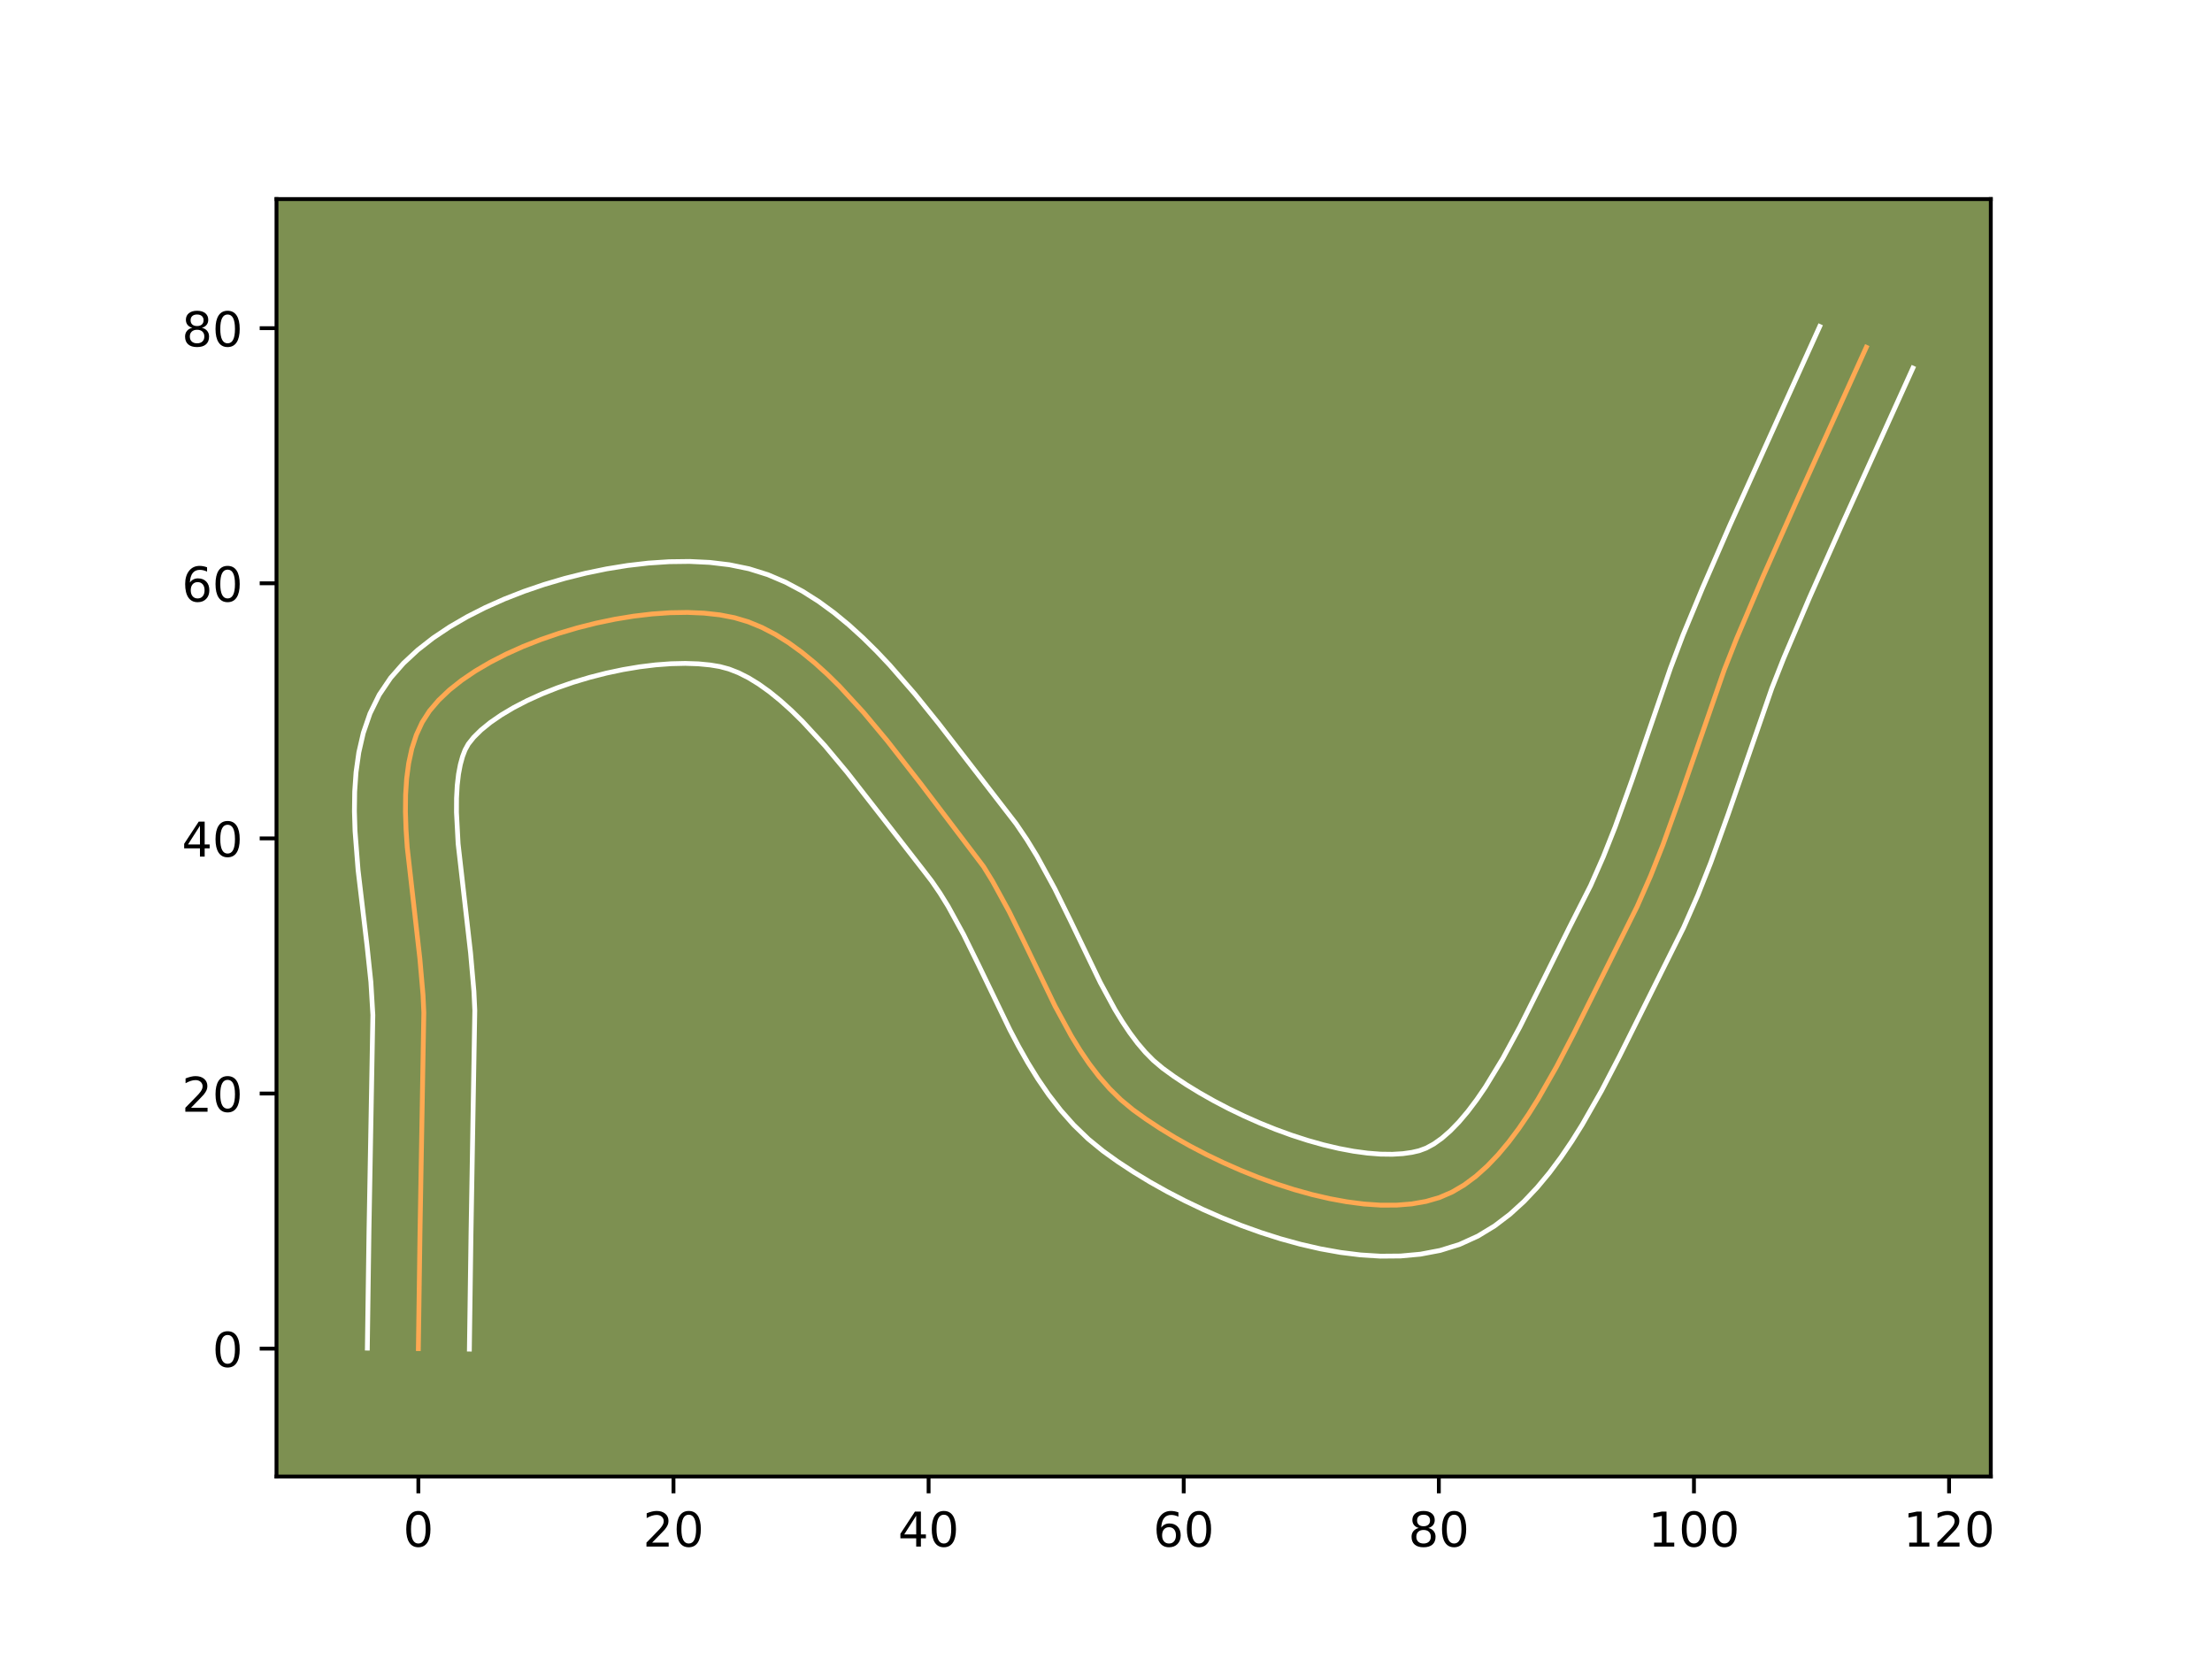 <?xml version="1.0" encoding="utf-8" standalone="no"?>
<!DOCTYPE svg PUBLIC "-//W3C//DTD SVG 1.1//EN"
  "http://www.w3.org/Graphics/SVG/1.1/DTD/svg11.dtd">
<!-- Created with matplotlib (https://matplotlib.org/) -->
<svg height="345.6pt" version="1.1" viewBox="0 0 460.8 345.6" width="460.8pt" xmlns="http://www.w3.org/2000/svg" xmlns:xlink="http://www.w3.org/1999/xlink">
 <defs>
  <style type="text/css">*{stroke-linecap:butt;stroke-linejoin:round;}</style>
 </defs>
 <g id="figure_1">
  <g id="patch_1">
   <path d="M 0 345.6 
L 460.8 345.6 
L 460.8 0 
L 0 0 
z
" style="fill:#ffffff;"/>
  </g>
  <g id="axes_1">
   <g id="patch_2">
    <path d="M 57.6 307.584 
L 414.72 307.584 
L 414.72 41.472 
L 57.6 41.472 
z
" style="fill:#7d9051;"/>
   </g>
   <g id="matplotlib.axis_1">
    <g id="xtick_1">
     <g id="line2d_1">
      <defs>
       <path d="M 0 0 
L 0 3.5 
" id="mf38d89d42d" style="stroke:#000000;stroke-width:0.8;"/>
      </defs>
      <g>
       <use style="stroke:#000000;stroke-width:0.8;" x="87.153" xlink:href="#mf38d89d42d" y="307.584"/>
      </g>
     </g>
     <g id="text_1">
      <!-- 0 -->
      <g transform="translate(83.971 322.182)scale(0.1 -0.1)">
       <defs>
        <path d="M 31.781 66.406 
Q 24.172 66.406 20.328 58.906 
Q 16.5 51.422 16.5 36.375 
Q 16.5 21.391 20.328 13.891 
Q 24.172 6.391 31.781 6.391 
Q 39.453 6.391 43.281 13.891 
Q 47.125 21.391 47.125 36.375 
Q 47.125 51.422 43.281 58.906 
Q 39.453 66.406 31.781 66.406 
z
M 31.781 74.219 
Q 44.047 74.219 50.516 64.516 
Q 56.984 54.828 56.984 36.375 
Q 56.984 17.969 50.516 8.266 
Q 44.047 -1.422 31.781 -1.422 
Q 19.531 -1.422 13.062 8.266 
Q 6.594 17.969 6.594 36.375 
Q 6.594 54.828 13.062 64.516 
Q 19.531 74.219 31.781 74.219 
z
" id="DejaVuSans-48"/>
       </defs>
       <use xlink:href="#DejaVuSans-48"/>
      </g>
     </g>
    </g>
    <g id="xtick_2">
     <g id="line2d_2">
      <g>
       <use style="stroke:#000000;stroke-width:0.8;" x="140.299" xlink:href="#mf38d89d42d" y="307.584"/>
      </g>
     </g>
     <g id="text_2">
      <!-- 20 -->
      <g transform="translate(133.936 322.182)scale(0.1 -0.1)">
       <defs>
        <path d="M 19.188 8.297 
L 53.609 8.297 
L 53.609 0 
L 7.328 0 
L 7.328 8.297 
Q 12.938 14.109 22.625 23.891 
Q 32.328 33.688 34.812 36.531 
Q 39.547 41.844 41.422 45.531 
Q 43.312 49.219 43.312 52.781 
Q 43.312 58.594 39.234 62.25 
Q 35.156 65.922 28.609 65.922 
Q 23.969 65.922 18.812 64.312 
Q 13.672 62.703 7.812 59.422 
L 7.812 69.391 
Q 13.766 71.781 18.938 73 
Q 24.125 74.219 28.422 74.219 
Q 39.75 74.219 46.484 68.547 
Q 53.219 62.891 53.219 53.422 
Q 53.219 48.922 51.531 44.891 
Q 49.859 40.875 45.406 35.406 
Q 44.188 33.984 37.641 27.219 
Q 31.109 20.453 19.188 8.297 
z
" id="DejaVuSans-50"/>
       </defs>
       <use xlink:href="#DejaVuSans-50"/>
       <use x="63.623" xlink:href="#DejaVuSans-48"/>
      </g>
     </g>
    </g>
    <g id="xtick_3">
     <g id="line2d_3">
      <g>
       <use style="stroke:#000000;stroke-width:0.8;" x="193.444" xlink:href="#mf38d89d42d" y="307.584"/>
      </g>
     </g>
     <g id="text_3">
      <!-- 40 -->
      <g transform="translate(187.082 322.182)scale(0.1 -0.1)">
       <defs>
        <path d="M 37.797 64.312 
L 12.891 25.391 
L 37.797 25.391 
z
M 35.203 72.906 
L 47.609 72.906 
L 47.609 25.391 
L 58.016 25.391 
L 58.016 17.188 
L 47.609 17.188 
L 47.609 0 
L 37.797 0 
L 37.797 17.188 
L 4.891 17.188 
L 4.891 26.703 
z
" id="DejaVuSans-52"/>
       </defs>
       <use xlink:href="#DejaVuSans-52"/>
       <use x="63.623" xlink:href="#DejaVuSans-48"/>
      </g>
     </g>
    </g>
    <g id="xtick_4">
     <g id="line2d_4">
      <g>
       <use style="stroke:#000000;stroke-width:0.8;" x="246.59" xlink:href="#mf38d89d42d" y="307.584"/>
      </g>
     </g>
     <g id="text_4">
      <!-- 60 -->
      <g transform="translate(240.228 322.182)scale(0.1 -0.1)">
       <defs>
        <path d="M 33.016 40.375 
Q 26.375 40.375 22.484 35.828 
Q 18.609 31.297 18.609 23.391 
Q 18.609 15.531 22.484 10.953 
Q 26.375 6.391 33.016 6.391 
Q 39.656 6.391 43.531 10.953 
Q 47.406 15.531 47.406 23.391 
Q 47.406 31.297 43.531 35.828 
Q 39.656 40.375 33.016 40.375 
z
M 52.594 71.297 
L 52.594 62.312 
Q 48.875 64.062 45.094 64.984 
Q 41.312 65.922 37.594 65.922 
Q 27.828 65.922 22.672 59.328 
Q 17.531 52.734 16.797 39.406 
Q 19.672 43.656 24.016 45.922 
Q 28.375 48.188 33.594 48.188 
Q 44.578 48.188 50.953 41.516 
Q 57.328 34.859 57.328 23.391 
Q 57.328 12.156 50.688 5.359 
Q 44.047 -1.422 33.016 -1.422 
Q 20.359 -1.422 13.672 8.266 
Q 6.984 17.969 6.984 36.375 
Q 6.984 53.656 15.188 63.938 
Q 23.391 74.219 37.203 74.219 
Q 40.922 74.219 44.703 73.484 
Q 48.484 72.75 52.594 71.297 
z
" id="DejaVuSans-54"/>
       </defs>
       <use xlink:href="#DejaVuSans-54"/>
       <use x="63.623" xlink:href="#DejaVuSans-48"/>
      </g>
     </g>
    </g>
    <g id="xtick_5">
     <g id="line2d_5">
      <g>
       <use style="stroke:#000000;stroke-width:0.8;" x="299.736" xlink:href="#mf38d89d42d" y="307.584"/>
      </g>
     </g>
     <g id="text_5">
      <!-- 80 -->
      <g transform="translate(293.374 322.182)scale(0.1 -0.1)">
       <defs>
        <path d="M 31.781 34.625 
Q 24.75 34.625 20.719 30.859 
Q 16.703 27.094 16.703 20.516 
Q 16.703 13.922 20.719 10.156 
Q 24.75 6.391 31.781 6.391 
Q 38.812 6.391 42.859 10.172 
Q 46.922 13.969 46.922 20.516 
Q 46.922 27.094 42.891 30.859 
Q 38.875 34.625 31.781 34.625 
z
M 21.922 38.812 
Q 15.578 40.375 12.031 44.719 
Q 8.5 49.078 8.5 55.328 
Q 8.5 64.062 14.719 69.141 
Q 20.953 74.219 31.781 74.219 
Q 42.672 74.219 48.875 69.141 
Q 55.078 64.062 55.078 55.328 
Q 55.078 49.078 51.531 44.719 
Q 48 40.375 41.703 38.812 
Q 48.828 37.156 52.797 32.312 
Q 56.781 27.484 56.781 20.516 
Q 56.781 9.906 50.312 4.234 
Q 43.844 -1.422 31.781 -1.422 
Q 19.734 -1.422 13.25 4.234 
Q 6.781 9.906 6.781 20.516 
Q 6.781 27.484 10.781 32.312 
Q 14.797 37.156 21.922 38.812 
z
M 18.312 54.391 
Q 18.312 48.734 21.844 45.562 
Q 25.391 42.391 31.781 42.391 
Q 38.141 42.391 41.719 45.562 
Q 45.312 48.734 45.312 54.391 
Q 45.312 60.062 41.719 63.234 
Q 38.141 66.406 31.781 66.406 
Q 25.391 66.406 21.844 63.234 
Q 18.312 60.062 18.312 54.391 
z
" id="DejaVuSans-56"/>
       </defs>
       <use xlink:href="#DejaVuSans-56"/>
       <use x="63.623" xlink:href="#DejaVuSans-48"/>
      </g>
     </g>
    </g>
    <g id="xtick_6">
     <g id="line2d_6">
      <g>
       <use style="stroke:#000000;stroke-width:0.8;" x="352.882" xlink:href="#mf38d89d42d" y="307.584"/>
      </g>
     </g>
     <g id="text_6">
      <!-- 100 -->
      <g transform="translate(343.338 322.182)scale(0.1 -0.1)">
       <defs>
        <path d="M 12.406 8.297 
L 28.516 8.297 
L 28.516 63.922 
L 10.984 60.406 
L 10.984 69.391 
L 28.422 72.906 
L 38.281 72.906 
L 38.281 8.297 
L 54.391 8.297 
L 54.391 0 
L 12.406 0 
z
" id="DejaVuSans-49"/>
       </defs>
       <use xlink:href="#DejaVuSans-49"/>
       <use x="63.623" xlink:href="#DejaVuSans-48"/>
       <use x="127.246" xlink:href="#DejaVuSans-48"/>
      </g>
     </g>
    </g>
    <g id="xtick_7">
     <g id="line2d_7">
      <g>
       <use style="stroke:#000000;stroke-width:0.8;" x="406.028" xlink:href="#mf38d89d42d" y="307.584"/>
      </g>
     </g>
     <g id="text_7">
      <!-- 120 -->
      <g transform="translate(396.484 322.182)scale(0.1 -0.1)">
       <use xlink:href="#DejaVuSans-49"/>
       <use x="63.623" xlink:href="#DejaVuSans-50"/>
       <use x="127.246" xlink:href="#DejaVuSans-48"/>
      </g>
     </g>
    </g>
   </g>
   <g id="matplotlib.axis_2">
    <g id="ytick_1">
     <g id="line2d_8">
      <defs>
       <path d="M 0 0 
L -3.5 0 
" id="m3e0f6a1120" style="stroke:#000000;stroke-width:0.8;"/>
      </defs>
      <g>
       <use style="stroke:#000000;stroke-width:0.8;" x="57.6" xlink:href="#m3e0f6a1120" y="280.944"/>
      </g>
     </g>
     <g id="text_8">
      <!-- 0 -->
      <g transform="translate(44.237 284.743)scale(0.1 -0.1)">
       <use xlink:href="#DejaVuSans-48"/>
      </g>
     </g>
    </g>
    <g id="ytick_2">
     <g id="line2d_9">
      <g>
       <use style="stroke:#000000;stroke-width:0.8;" x="57.6" xlink:href="#m3e0f6a1120" y="227.798"/>
      </g>
     </g>
     <g id="text_9">
      <!-- 20 -->
      <g transform="translate(37.875 231.597)scale(0.1 -0.1)">
       <use xlink:href="#DejaVuSans-50"/>
       <use x="63.623" xlink:href="#DejaVuSans-48"/>
      </g>
     </g>
    </g>
    <g id="ytick_3">
     <g id="line2d_10">
      <g>
       <use style="stroke:#000000;stroke-width:0.8;" x="57.6" xlink:href="#m3e0f6a1120" y="174.652"/>
      </g>
     </g>
     <g id="text_10">
      <!-- 40 -->
      <g transform="translate(37.875 178.451)scale(0.1 -0.1)">
       <use xlink:href="#DejaVuSans-52"/>
       <use x="63.623" xlink:href="#DejaVuSans-48"/>
      </g>
     </g>
    </g>
    <g id="ytick_4">
     <g id="line2d_11">
      <g>
       <use style="stroke:#000000;stroke-width:0.8;" x="57.6" xlink:href="#m3e0f6a1120" y="121.506"/>
      </g>
     </g>
     <g id="text_11">
      <!-- 60 -->
      <g transform="translate(37.875 125.305)scale(0.1 -0.1)">
       <use xlink:href="#DejaVuSans-54"/>
       <use x="63.623" xlink:href="#DejaVuSans-48"/>
      </g>
     </g>
    </g>
    <g id="ytick_5">
     <g id="line2d_12">
      <g>
       <use style="stroke:#000000;stroke-width:0.8;" x="57.6" xlink:href="#m3e0f6a1120" y="68.36"/>
      </g>
     </g>
     <g id="text_12">
      <!-- 80 -->
      <g transform="translate(37.875 72.159)scale(0.1 -0.1)">
       <use xlink:href="#DejaVuSans-56"/>
       <use x="63.623" xlink:href="#DejaVuSans-48"/>
      </g>
     </g>
    </g>
   </g>
   <g id="line2d_13">
    <path clip-path="url(#p33f762def4)" d="M 87.153 280.944 
L 87.495 256.472 
L 88.291 210.964 
L 88.125 207.297 
L 87.465 199.716 
L 84.83 176.479 
L 84.582 172.75 
L 84.461 169.117 
L 84.495 165.601 
L 84.711 162.221 
L 85.136 158.999 
L 85.797 155.956 
L 86.722 153.111 
L 87.937 150.485 
L 89.472 148.099 
L 91.363 145.881 
L 93.609 143.749 
L 96.176 141.713 
L 99.03 139.78 
L 102.136 137.957 
L 105.46 136.255 
L 108.969 134.679 
L 112.628 133.24 
L 116.402 131.944 
L 120.258 130.8 
L 124.162 129.815 
L 128.079 128.999 
L 131.975 128.36 
L 135.816 127.904 
L 139.568 127.641 
L 143.197 127.579 
L 146.668 127.725 
L 149.947 128.088 
L 153.001 128.676 
L 155.904 129.543 
L 158.757 130.721 
L 161.56 132.185 
L 164.315 133.911 
L 167.022 135.876 
L 169.685 138.055 
L 172.303 140.423 
L 174.879 142.957 
L 179.907 148.424 
L 184.782 154.263 
L 191.829 163.293 
L 204.882 180.513 
L 206.751 183.548 
L 210.22 189.892 
L 213.455 196.461 
L 219.793 209.601 
L 223.186 215.834 
L 225.002 218.793 
L 226.921 221.618 
L 228.962 224.288 
L 231.142 226.783 
L 233.479 229.081 
L 235.992 231.162 
L 238.71 233.119 
L 241.634 235.052 
L 244.741 236.945 
L 248.007 238.784 
L 251.407 240.553 
L 254.919 242.236 
L 258.517 243.82 
L 262.18 245.288 
L 265.882 246.625 
L 269.6 247.816 
L 273.31 248.847 
L 276.988 249.701 
L 280.611 250.364 
L 284.155 250.82 
L 287.595 251.055 
L 290.909 251.053 
L 294.072 250.798 
L 297.061 250.277 
L 299.851 249.473 
L 302.484 248.337 
L 305.018 246.847 
L 307.459 245.032 
L 309.813 242.921 
L 312.083 240.542 
L 314.275 237.924 
L 316.395 235.094 
L 318.446 232.082 
L 320.434 228.916 
L 324.242 222.237 
L 327.858 215.283 
L 341.048 188.84 
L 343.849 182.474 
L 346.42 175.986 
L 349.98 166.097 
L 359.192 139.545 
L 361.762 133.035 
L 367.24 120.171 
L 374.351 104.2 
L 388.783 72.346 
L 388.783 72.346 
" style="fill:none;stroke:#fea952;stroke-linecap:square;"/>
   </g>
   <g id="line2d_14">
    <path clip-path="url(#p33f762def4)" d="M 76.524 280.841 
L 76.867 256.276 
L 77.673 211.445 
L 77.262 204.579 
L 76.475 197.129 
L 74.594 181.252 
L 73.959 173.103 
L 73.833 169.015 
L 73.888 164.924 
L 74.173 160.832 
L 74.749 156.743 
L 75.688 152.67 
L 77.076 148.644 
L 78.997 144.736 
L 81.383 141.203 
L 84.046 138.171 
L 87.003 135.422 
L 90.214 132.913 
L 93.651 130.611 
L 97.29 128.497 
L 101.107 126.558 
L 105.077 124.788 
L 109.176 123.187 
L 113.379 121.754 
L 117.66 120.493 
L 121.994 119.41 
L 126.356 118.511 
L 130.723 117.804 
L 135.073 117.301 
L 139.385 117.014 
L 143.644 116.959 
L 147.838 117.16 
L 151.957 117.651 
L 156.042 118.491 
L 159.961 119.718 
L 163.678 121.3 
L 167.205 123.179 
L 170.557 125.308 
L 173.754 127.65 
L 176.815 130.172 
L 179.757 132.846 
L 182.595 135.647 
L 185.34 138.551 
L 190.587 144.575 
L 195.554 150.733 
L 211.692 171.623 
L 213.934 174.941 
L 216.001 178.313 
L 219.723 185.129 
L 223.057 191.904 
L 229.201 204.654 
L 232.246 210.275 
L 233.795 212.82 
L 235.367 215.164 
L 236.966 217.295 
L 238.593 219.204 
L 240.257 220.894 
L 242.204 222.536 
L 244.571 224.252 
L 247.166 225.976 
L 249.956 227.683 
L 252.912 229.354 
L 256.002 230.968 
L 259.199 232.507 
L 262.472 233.954 
L 265.791 235.291 
L 269.126 236.503 
L 272.444 237.575 
L 275.714 238.493 
L 278.901 239.245 
L 281.969 239.822 
L 284.878 240.216 
L 287.588 240.426 
L 290.057 240.458 
L 292.245 240.328 
L 294.118 240.063 
L 295.638 239.714 
L 297.097 239.173 
L 298.677 238.316 
L 300.362 237.12 
L 302.123 235.583 
L 303.933 233.719 
L 305.768 231.552 
L 307.609 229.111 
L 309.445 226.429 
L 313.067 220.474 
L 316.606 213.944 
L 321.776 203.608 
L 326.893 193.286 
L 331.364 184.457 
L 333.999 178.478 
L 336.457 172.283 
L 339.925 162.653 
L 348.006 139.14 
L 350.597 132.296 
L 354.702 122.402 
L 360.349 109.444 
L 369.018 90.241 
L 379.078 68.01 
L 379.078 68.01 
" style="fill:none;stroke:#ffffff;stroke-linecap:square;"/>
   </g>
   <g id="line2d_15">
    <path clip-path="url(#p33f762def4)" d="M 97.781 281.046 
L 98.122 256.667 
L 98.91 210.482 
L 98.724 206.494 
L 98.027 198.518 
L 95.436 175.773 
L 95.09 169.219 
L 95.103 166.277 
L 95.249 163.61 
L 95.522 161.256 
L 95.905 159.242 
L 96.367 157.577 
L 96.878 156.234 
L 97.56 154.995 
L 98.679 153.591 
L 100.215 152.076 
L 102.138 150.513 
L 104.408 148.948 
L 106.981 147.418 
L 109.814 145.951 
L 112.861 144.57 
L 116.079 143.293 
L 119.425 142.134 
L 122.857 141.106 
L 126.33 140.221 
L 129.801 139.488 
L 133.226 138.915 
L 136.559 138.507 
L 139.751 138.269 
L 142.749 138.198 
L 145.498 138.29 
L 147.937 138.526 
L 149.96 138.861 
L 151.848 139.368 
L 153.835 140.142 
L 155.915 141.191 
L 158.072 142.515 
L 160.291 144.102 
L 162.554 145.938 
L 164.849 148 
L 167.162 150.267 
L 171.814 155.314 
L 176.461 160.877 
L 183.386 169.751 
L 192.332 181.263 
L 194.11 183.574 
L 195.831 186.086 
L 197.5 188.784 
L 200.718 194.655 
L 203.852 201.018 
L 210.386 214.548 
L 212.196 217.981 
L 214.127 221.394 
L 216.21 224.765 
L 218.475 228.071 
L 220.957 231.282 
L 223.69 234.363 
L 226.701 237.269 
L 229.781 239.787 
L 232.849 241.986 
L 236.103 244.129 
L 239.526 246.207 
L 243.102 248.214 
L 246.812 250.137 
L 250.638 251.966 
L 254.563 253.686 
L 258.569 255.285 
L 262.638 256.747 
L 266.755 258.058 
L 270.905 259.2 
L 275.075 260.157 
L 279.253 260.906 
L 283.432 261.425 
L 287.602 261.684 
L 291.761 261.648 
L 295.899 261.269 
L 300.003 260.491 
L 304.064 259.232 
L 307.87 257.5 
L 311.359 255.378 
L 314.557 252.944 
L 317.502 250.259 
L 320.233 247.366 
L 322.783 244.296 
L 325.18 241.077 
L 327.447 237.735 
L 329.603 234.294 
L 333.637 227.208 
L 337.371 220.024 
L 350.731 193.223 
L 353.698 186.469 
L 356.384 179.689 
L 360.036 169.541 
L 369.109 143.371 
L 371.571 137.129 
L 376.975 124.438 
L 384.032 108.587 
L 398.487 76.682 
L 398.487 76.682 
" style="fill:none;stroke:#ffffff;stroke-linecap:square;"/>
   </g>
   <g id="patch_3">
    <path d="M 57.6 307.584 
L 57.6 41.472 
" style="fill:none;stroke:#000000;stroke-linecap:square;stroke-linejoin:miter;stroke-width:0.8;"/>
   </g>
   <g id="patch_4">
    <path d="M 414.72 307.584 
L 414.72 41.472 
" style="fill:none;stroke:#000000;stroke-linecap:square;stroke-linejoin:miter;stroke-width:0.8;"/>
   </g>
   <g id="patch_5">
    <path d="M 57.6 307.584 
L 414.72 307.584 
" style="fill:none;stroke:#000000;stroke-linecap:square;stroke-linejoin:miter;stroke-width:0.8;"/>
   </g>
   <g id="patch_6">
    <path d="M 57.6 41.472 
L 414.72 41.472 
" style="fill:none;stroke:#000000;stroke-linecap:square;stroke-linejoin:miter;stroke-width:0.8;"/>
   </g>
  </g>
 </g>
 <defs>
  <clipPath id="p33f762def4">
   <rect height="266.112" width="357.12" x="57.6" y="41.472"/>
  </clipPath>
 </defs>
</svg>
